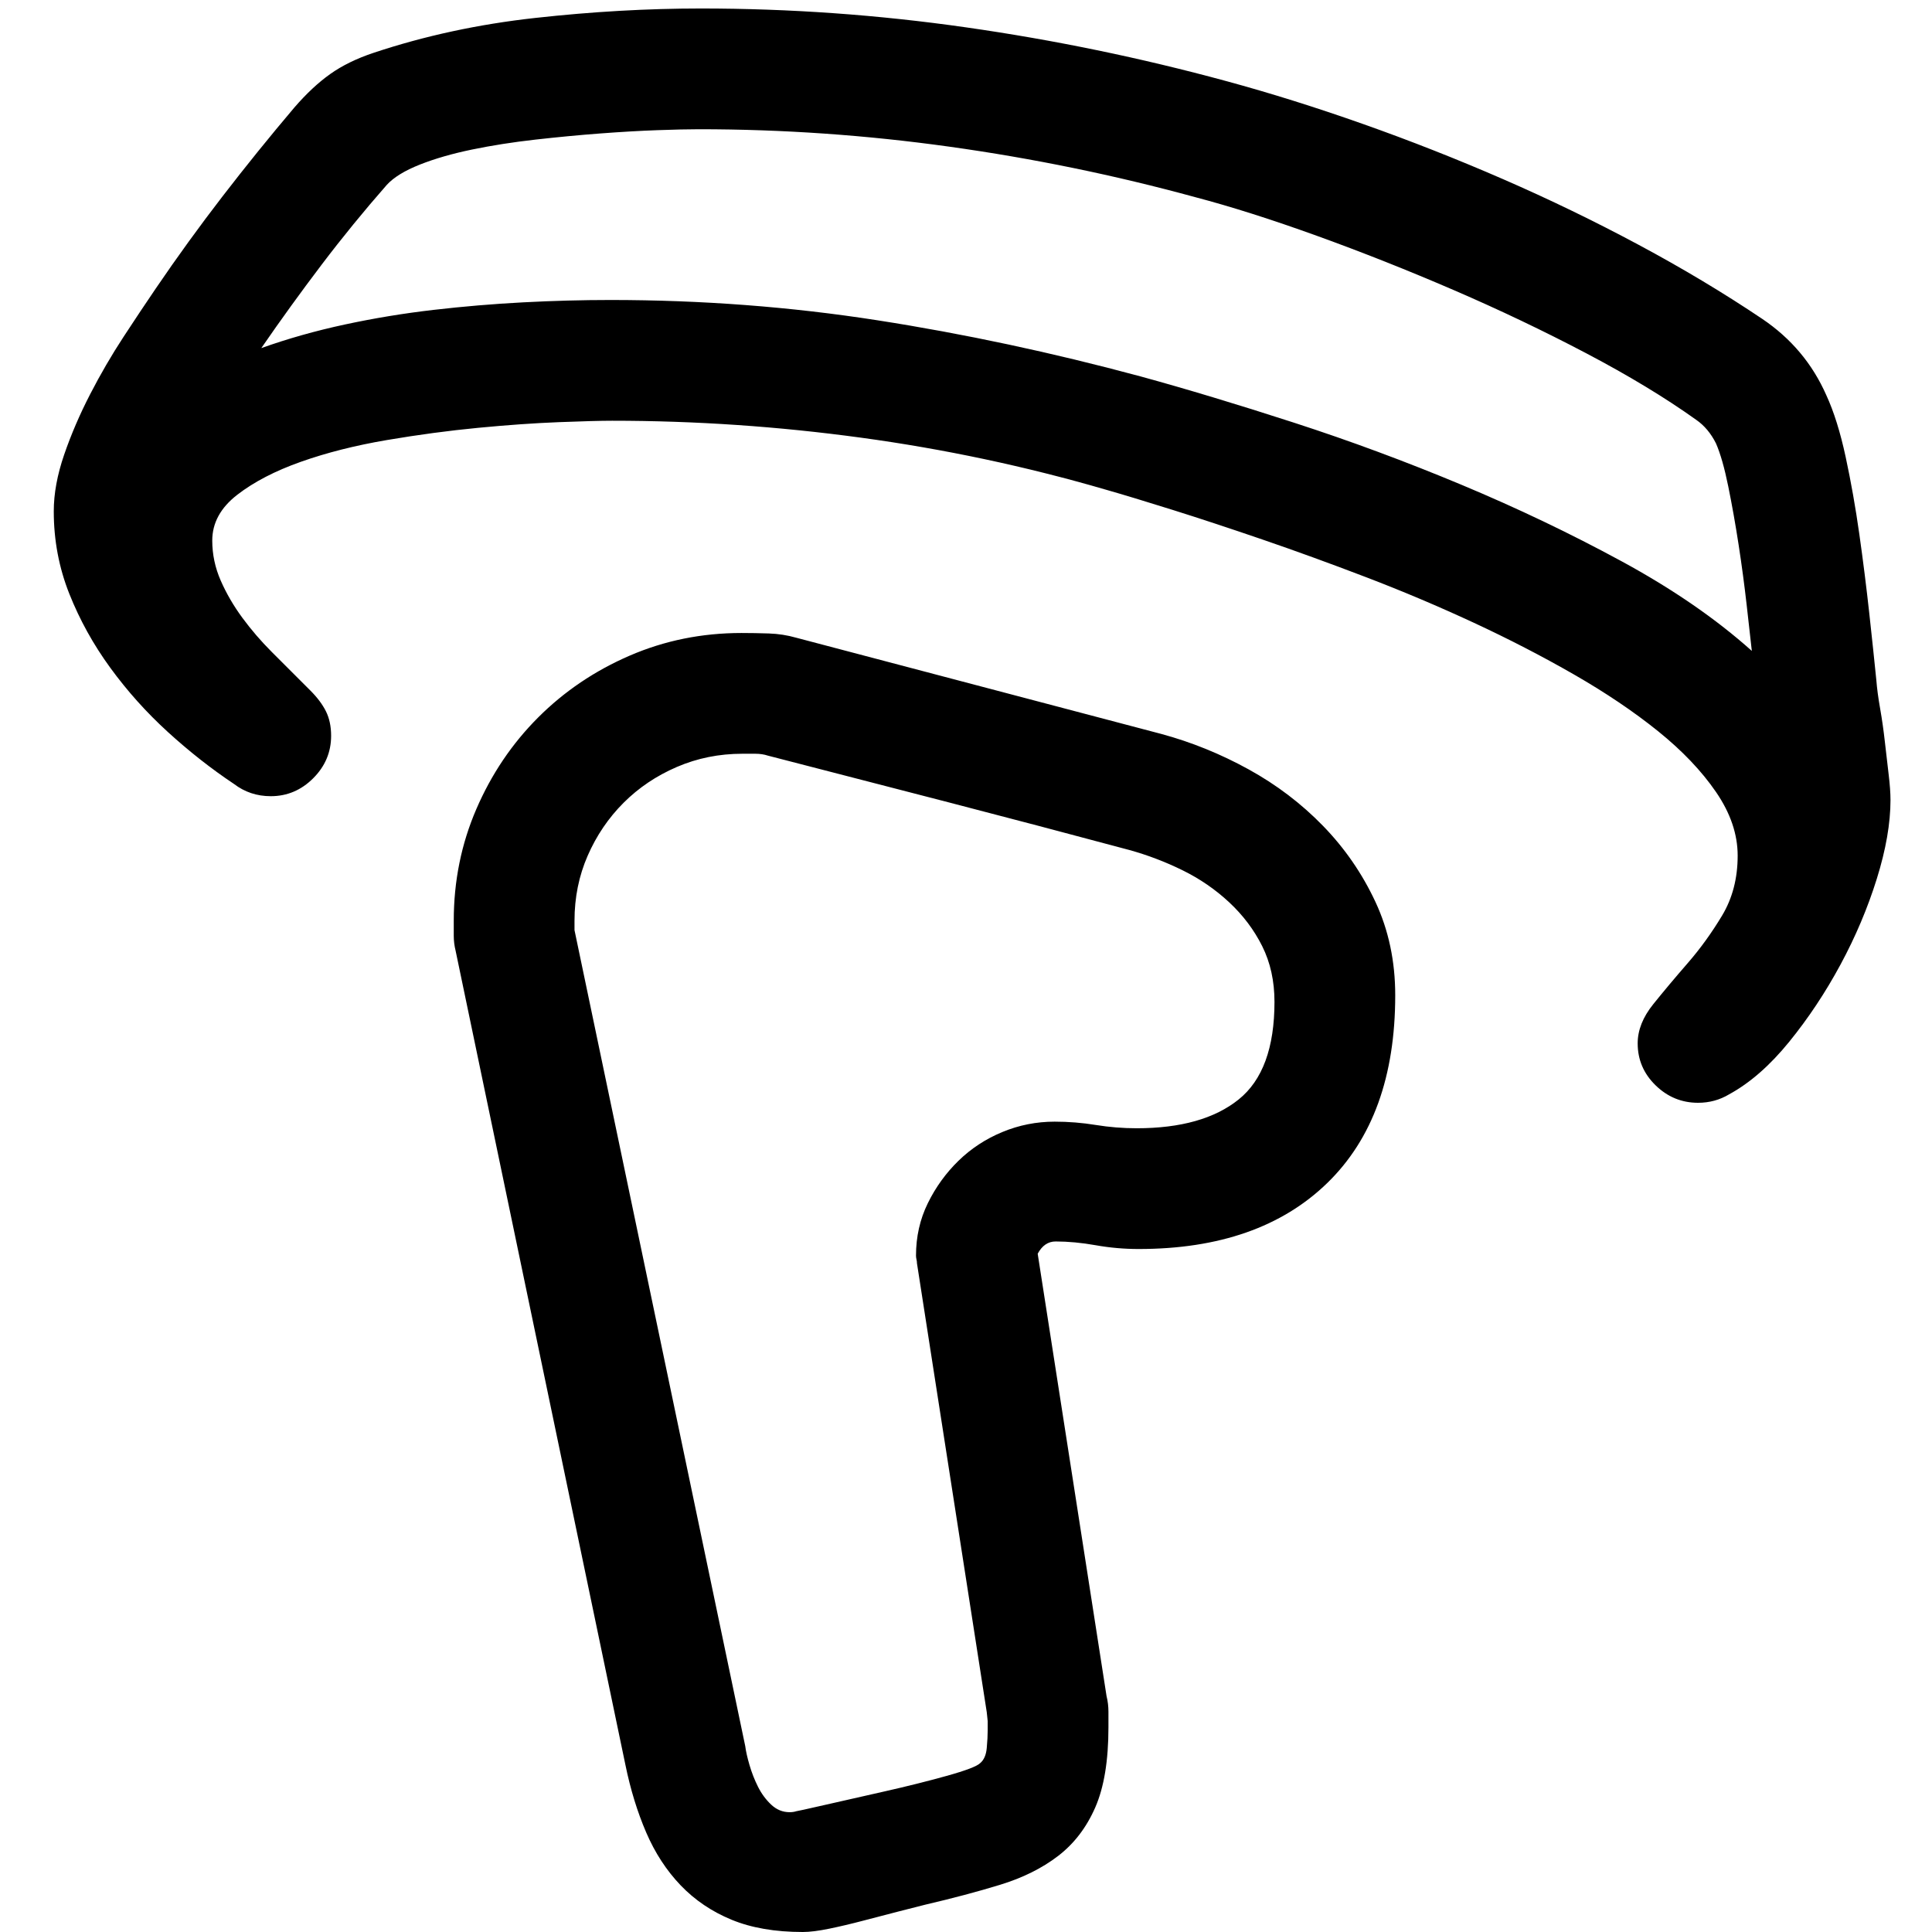 <svg xmlns="http://www.w3.org/2000/svg" viewBox="0 0 2048 2048" height="1em" width="1em">
  <path d="M786 671q14 0 29 .5t29 4.5l387 102q48 13 92.5 37.5t79 60T1458 956t21 99q0 129-72 199t-200 70q-23 0-45.5-4t-42.5-4q-12 0-19 13l73 469q2 8 2 16.5v16.5q0 53-14 85t-39.5 51.5-61.5 30.5-79 21q-12 3-29.5 7.5T915 2036t-36 8.5-28 3.5q-44 0-75.5-13t-54-36.5-36.5-56-22-71.5l-180-863q-2-8-2-16v-16q0-63 24-118.5t65.5-97 97-65.5T786 671zm419 525q70 0 108-30.5t38-103.5q0-33-13-59t-35-46.5-49.5-34T1197 901q-97-26-191.5-50.5T814 801q-6-2-13.5-2H787q-37 0-69.5 14T661 851t-38 56-14 69v10l181 865q1 8 4.5 20t9 23 14 19 19.5 8q4 0 7-1 1 0 29.5-6.5t64-14.5 66-16.5 35.5-13.5q6-5 7-16t1-19v-9.5l-1-9.5-74-476q0-2-.5-4t-.5-4q0-30 12.5-55.5t32.5-45 46.5-30.5 55.5-11q22 0 43.5 3.5t43.5 3.5zm799-348q0 37-14.5 83.5t-38.5 91-54.5 82-63.5 55.5q-15 9-33 9-26 0-45-18.5t-19-44.5q0-21 16.5-41.5t36.5-43.5 36.5-50.5T1842 907q0-34-23-67.5t-61.5-64.5-89-60-106.5-55-113.5-48-110-40-95.5-31.5-71-21.5q-127-37-259-55t-264-18q-18 0-56.5 1.5t-85.5 6-97 13-91 23-67.5 35T225 573q0 22 9 42.5t23 39.5 31 36l32 32 9 9q11 11 16.5 22t5.5 26q0 26-19 45t-45 19q-22 0-39-13-36-24-70-55t-61-68-43.5-78.5T57 542q0-28 11-60t27.5-64 35.5-61 34-51q34-50 71-98t76-94q19-22 38-35.5T396 56q81-27 171.5-37T743 9q141 0 281 20t276 57q70 19 145 45.5t148.5 58.5 143.5 69.5 131 78.5q46 31 68 81 12 26 20.5 65.5t14.5 82 10.5 83.5 7.5 71q1 13 4 30t5 35 4 34.5 2 27.5zM647 318q145 0 283 21.5t279 59.5q73 20 162.5 49t178 66 169.5 81 138 95q-2-18-5.5-49t-8.5-63.5-11-62-13-45.5q-8-16-21-25-49-35-116.5-70.5t-140.5-67-145-57.5-129-41q-128-35-260.5-53.5T741 137q-17 0-44.5 1t-60.5 3.5-68.5 6.5-67 10.5-55.5 16-35 21.5q-36 41-69 84.5T277 369q42-15 88.5-25t94-15.5 95-8T647 318z"/>
</svg>
